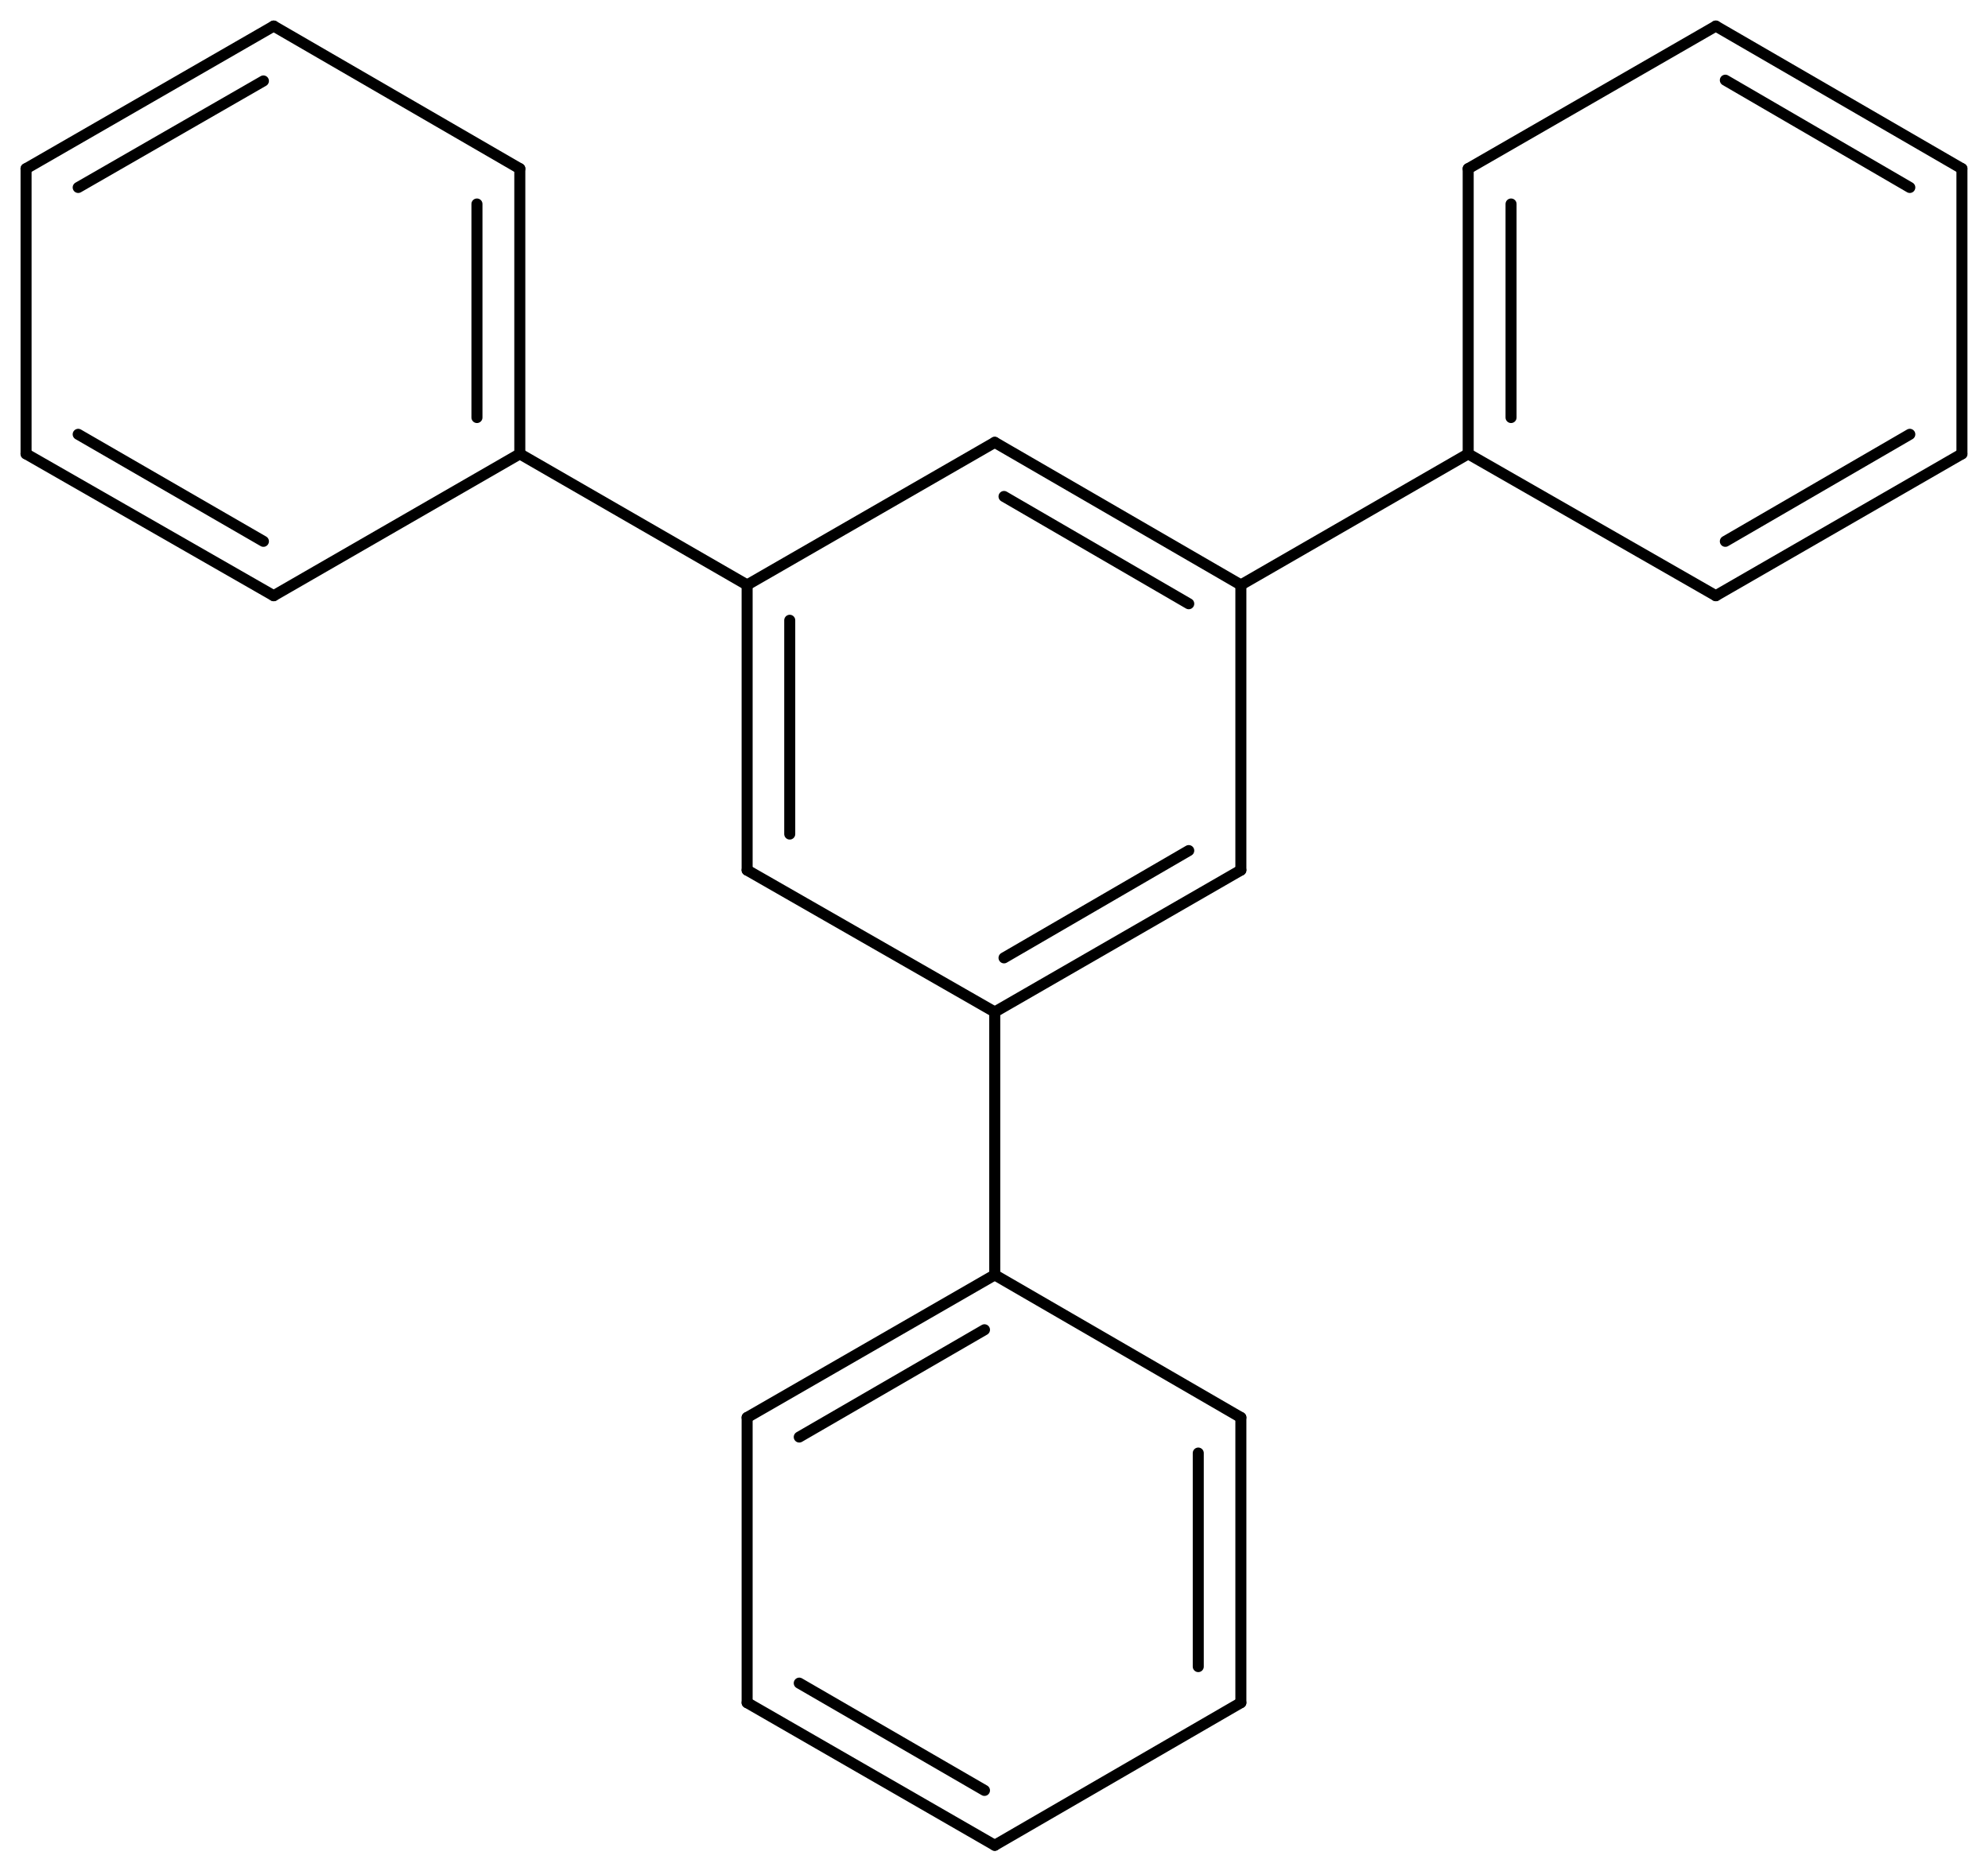 <svg width="237.96" viewBox="0 0 7932 7467" text-rendering="auto" stroke-width="1" stroke-opacity="1" stroke-miterlimit="10" stroke-linejoin="miter" stroke-linecap="square" stroke-dashoffset="0" stroke-dasharray="none" stroke="black" shape-rendering="auto" image-rendering="auto" height="224.01" font-weight="normal" font-style="normal" font-size="12" font-family="'Dialog'" fill-opacity="1" fill="black" color-rendering="auto" color-interpolation="auto" xmlns="http://www.w3.org/2000/svg"><g><g stroke="white" fill="white"><rect y="0" x="0" width="7932" stroke="none" height="7467"/></g><g transform="translate(32866,32866)" text-rendering="geometricPrecision" stroke-width="44" stroke-linejoin="round" stroke-linecap="round"><line y2="-30532" y1="-31101" x2="-27915" x1="-28897" fill="none"/><line y2="-30457" y1="-30885" x2="-28123" x1="-28860" fill="none"/><line y2="-29394" y1="-30532" x2="-27915" x1="-27915" fill="none"/><line y2="-31101" y1="-30532" x2="-28897" x1="-29885" fill="none"/><line y2="-28828" y1="-29394" x2="-28897" x1="-27915" fill="none"/><line y2="-29044" y1="-29472" x2="-28860" x1="-28123" fill="none"/><line y2="-30532" y1="-29394" x2="-29885" x1="-29885" fill="none"/><line y2="-30391" y1="-29538" x2="-29715" x1="-29715" fill="none"/><line y2="-29394" y1="-28828" x2="-29885" x1="-28897" fill="none"/><line y2="-31055" y1="-30532" x2="-27008" x1="-27915" fill="none"/><line y2="-31055" y1="-30532" x2="-30792" x1="-29885" fill="none"/><line y2="-27779" y1="-28828" x2="-28897" x1="-28897" fill="none"/><line y2="-32193" y1="-31055" x2="-27008" x1="-27008" fill="none"/><line y2="-32052" y1="-31200" x2="-26837" x1="-26837" fill="none"/><line y2="-31055" y1="-30489" x2="-27008" x1="-26020" fill="none"/><line y2="-32762" y1="-32193" x2="-26020" x1="-27008" fill="none"/><line y2="-30489" y1="-31055" x2="-26020" x1="-25038" fill="none"/><line y2="-30706" y1="-31133" x2="-25982" x1="-25246" fill="none"/><line y2="-32193" y1="-32762" x2="-25038" x1="-26020" fill="none"/><line y2="-32118" y1="-32546" x2="-25246" x1="-25982" fill="none"/><line y2="-31055" y1="-32193" x2="-25038" x1="-25038" fill="none"/><line y2="-31055" y1="-32193" x2="-30792" x1="-30792" fill="none"/><line y2="-31200" y1="-32052" x2="-30963" x1="-30963" fill="none"/><line y2="-30489" y1="-31055" x2="-31774" x1="-30792" fill="none"/><line y2="-32193" y1="-32762" x2="-30792" x1="-31774" fill="none"/><line y2="-31055" y1="-30489" x2="-32762" x1="-31774" fill="none"/><line y2="-31133" y1="-30706" x2="-32554" x1="-31815" fill="none"/><line y2="-32762" y1="-32193" x2="-31774" x1="-32762" fill="none"/><line y2="-32543" y1="-32118" x2="-31815" x1="-32554" fill="none"/><line y2="-32193" y1="-31055" x2="-32762" x1="-32762" fill="none"/><line y2="-27779" y1="-27210" x2="-28897" x1="-29885" fill="none"/><line y2="-27560" y1="-27132" x2="-28938" x1="-29677" fill="none"/><line y2="-27210" y1="-27779" x2="-27915" x1="-28897" fill="none"/><line y2="-27210" y1="-26072" x2="-29885" x1="-29885" fill="none"/><line y2="-26072" y1="-27210" x2="-27915" x1="-27915" fill="none"/><line y2="-26216" y1="-27068" x2="-28085" x1="-28085" fill="none"/><line y2="-26072" y1="-25503" x2="-29885" x1="-28897" fill="none"/><line y2="-26150" y1="-25722" x2="-29677" x1="-28938" fill="none"/><line y2="-25503" y1="-26072" x2="-28897" x1="-27915" fill="none"/></g></g></svg>